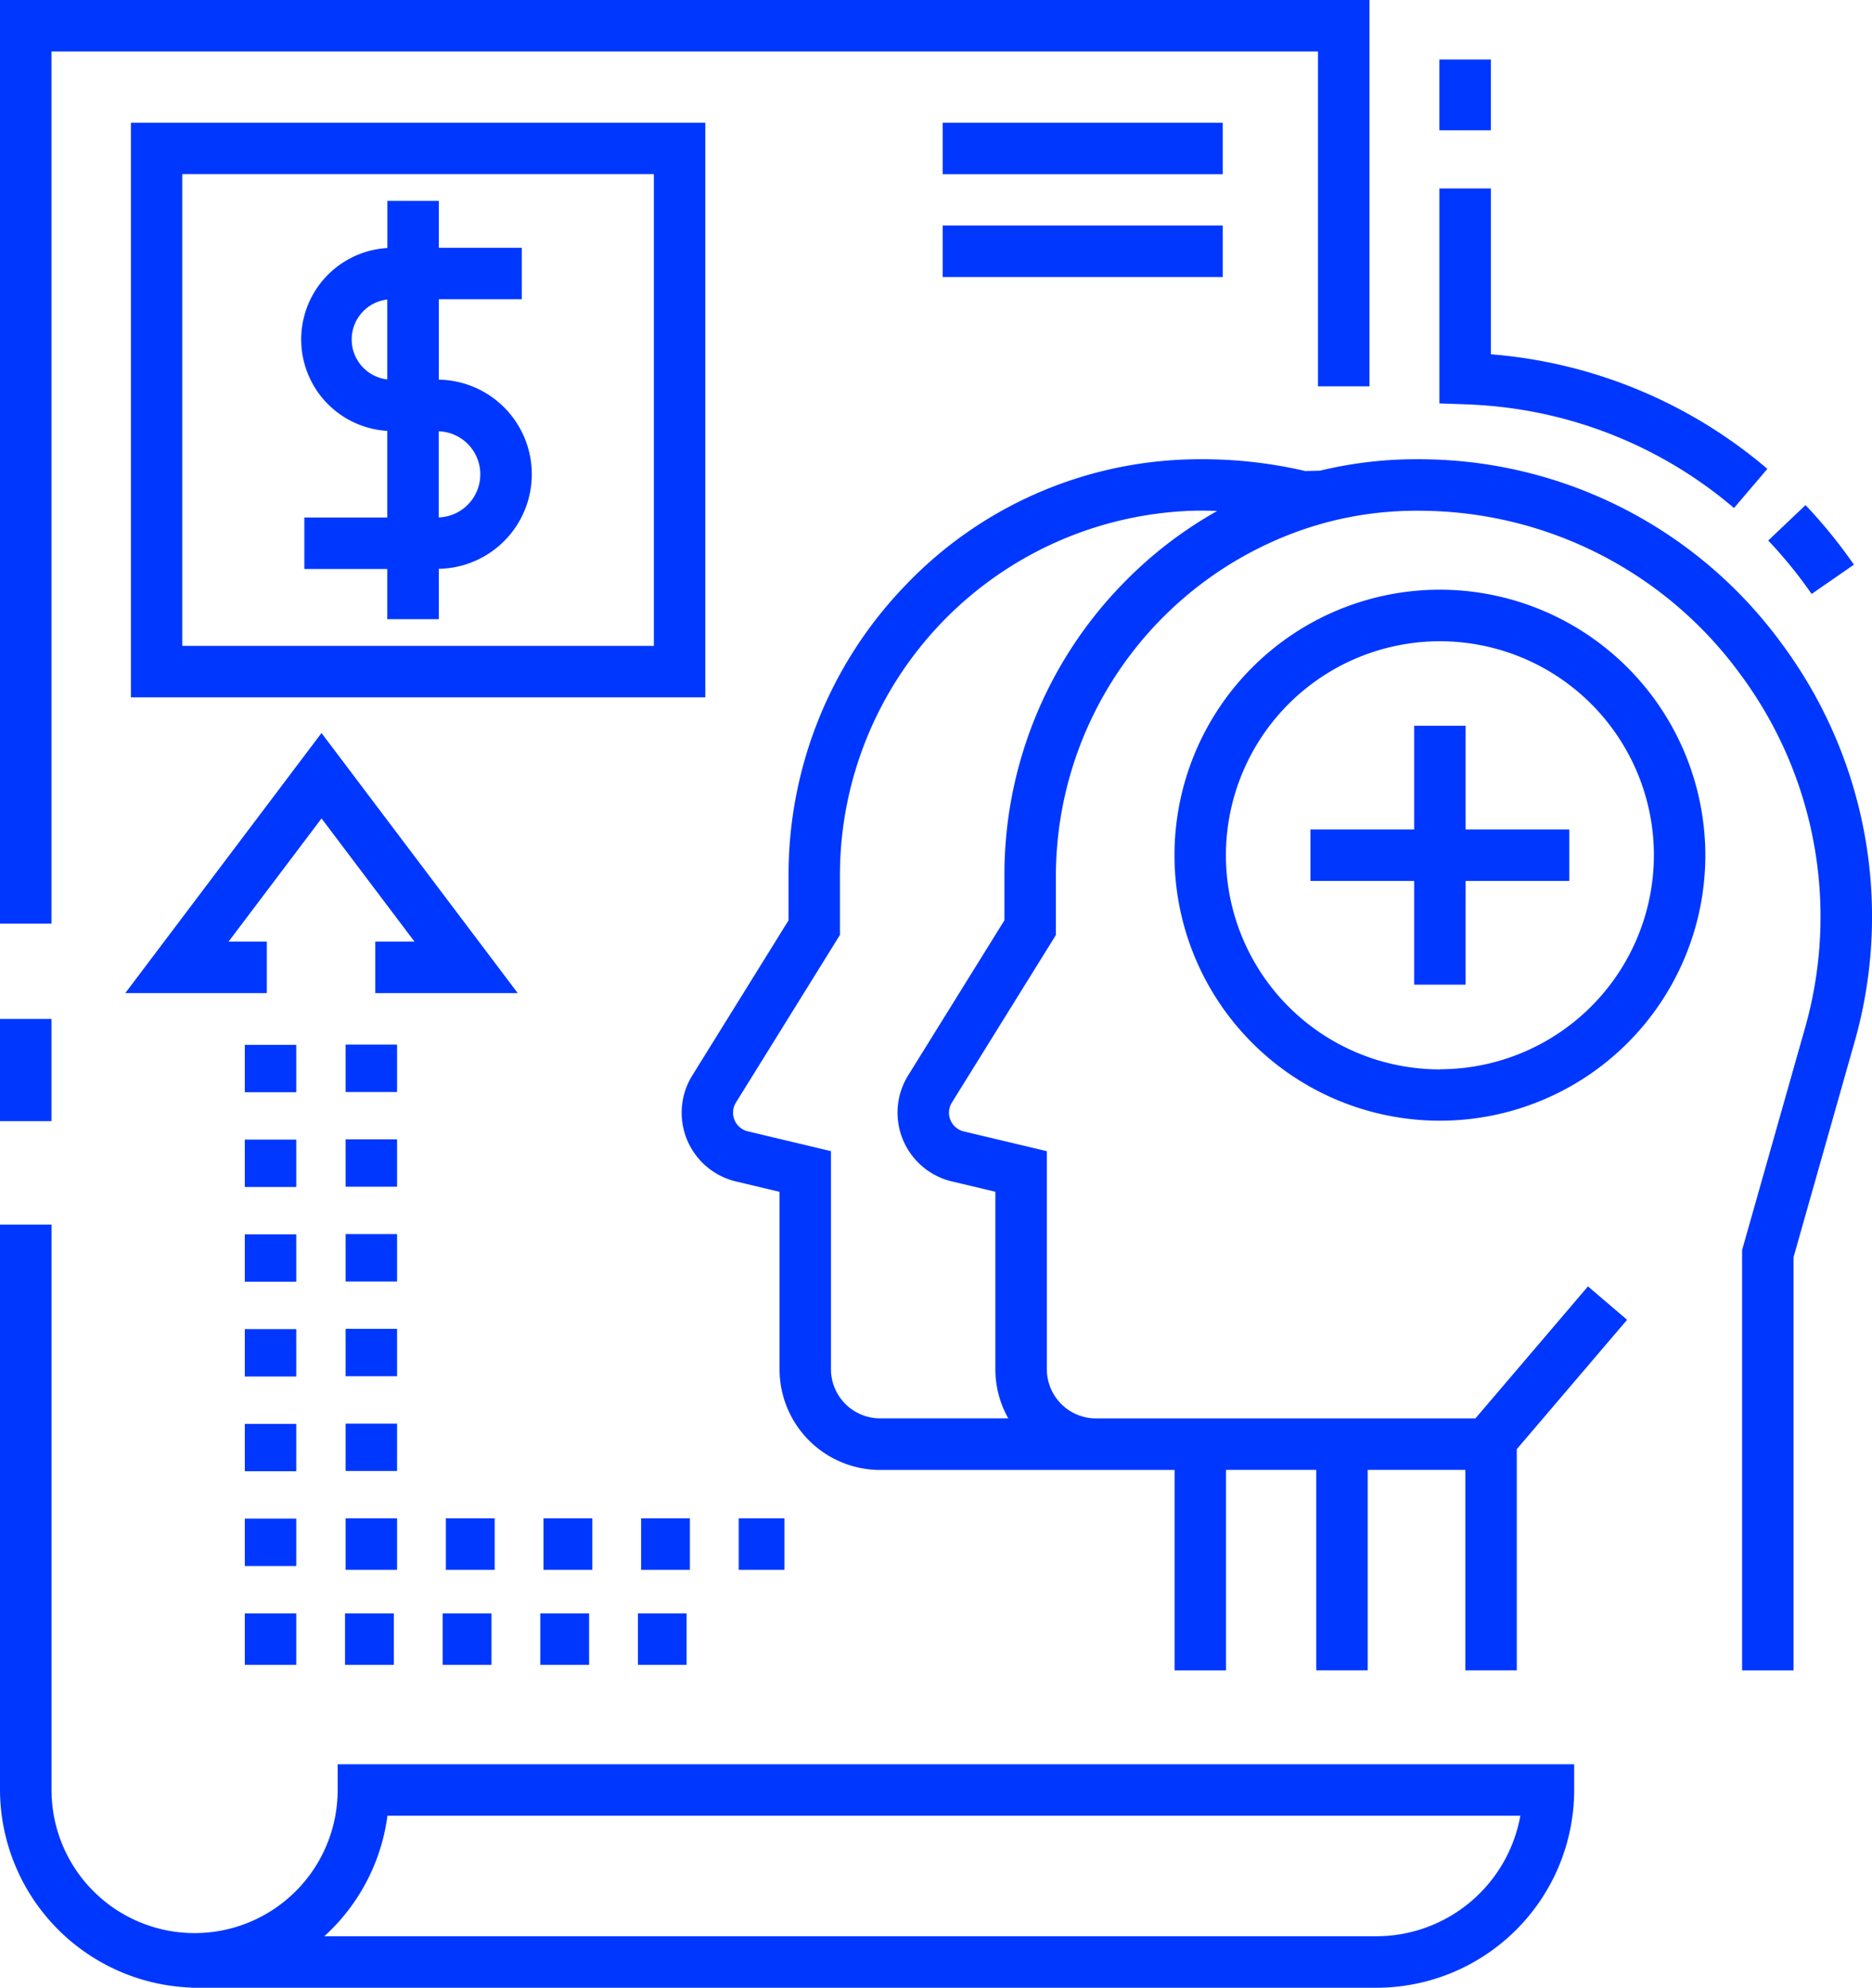 <svg xmlns="http://www.w3.org/2000/svg" width="70.658" height="75" viewBox="0 0 70.658 75">
  <g id="Group_36771" data-name="Group 36771" transform="translate(-10331.642 -1030)">
    <path id="Path_39309" data-name="Path 39309" d="M349.226,193.476h-1.942v3.913h-3.914v1.942h3.914v3.914h1.942v-3.914h3.913v-1.942h-3.913Z" transform="translate(10037.735 863.908)" fill="#0037ff"/>
    <path id="Path_39310" data-name="Path 39310" d="M110.955,79.752v3.265h-3.131v1.942h3.131v1.894H112.9v-1.9a3.569,3.569,0,0,0,0-7.137V74.782h3.131V72.84H112.9V71.071h-1.942v1.778a3.456,3.456,0,0,0,0,6.9Zm1.942.012a1.626,1.626,0,0,1,0,3.25Zm-1.942-4.972v3.016a1.518,1.518,0,0,1,0-3.016Z" transform="translate(10235.305 966.509)" fill="#0037ff"/>
    <rect id="Rectangle_15526" data-name="Rectangle 15526" width="1.836" height="1.942" transform="translate(10355.72 1090.876)" fill="#0037ff"/>
    <rect id="Rectangle_15527" data-name="Rectangle 15527" width="1.842" height="1.942" transform="translate(10344.665 1090.876)" fill="#0037ff"/>
    <rect id="Rectangle_15528" data-name="Rectangle 15528" width="1.842" height="1.942" transform="translate(10352.035 1090.876)" fill="#0037ff"/>
    <rect id="Rectangle_15529" data-name="Rectangle 15529" width="1.842" height="1.942" transform="translate(10348.351 1090.876)" fill="#0037ff"/>
    <rect id="Rectangle_15530" data-name="Rectangle 15530" width="1.942" height="1.942" transform="translate(10340.882 1090.876)" fill="#0037ff"/>
    <rect id="Rectangle_15531" data-name="Rectangle 15531" width="1.942" height="1.788" transform="translate(10340.882 1069.424)" fill="#0037ff"/>
    <rect id="Rectangle_15532" data-name="Rectangle 15532" width="1.942" height="1.788" transform="translate(10340.882 1072.999)" fill="#0037ff"/>
    <rect id="Rectangle_15533" data-name="Rectangle 15533" width="1.942" height="1.788" transform="translate(10340.882 1083.725)" fill="#0037ff"/>
    <rect id="Rectangle_15534" data-name="Rectangle 15534" width="1.942" height="1.788" transform="translate(10340.882 1080.15)" fill="#0037ff"/>
    <rect id="Rectangle_15535" data-name="Rectangle 15535" width="1.942" height="1.788" transform="translate(10340.882 1087.3)" fill="#0037ff"/>
    <rect id="Rectangle_15536" data-name="Rectangle 15536" width="1.942" height="1.788" transform="translate(10340.882 1076.574)" fill="#0037ff"/>
    <rect id="Rectangle_15537" data-name="Rectangle 15537" width="1.726" height="1.942" transform="translate(10359.524 1087.29)" fill="#0037ff"/>
    <rect id="Rectangle_15538" data-name="Rectangle 15538" width="1.842" height="1.942" transform="translate(10348.471 1087.29)" fill="#0037ff"/>
    <rect id="Rectangle_15539" data-name="Rectangle 15539" width="1.842" height="1.942" transform="translate(10352.155 1087.29)" fill="#0037ff"/>
    <rect id="Rectangle_15540" data-name="Rectangle 15540" width="1.842" height="1.942" transform="translate(10355.84 1087.29)" fill="#0037ff"/>
    <rect id="Rectangle_15541" data-name="Rectangle 15541" width="1.942" height="1.942" transform="translate(10344.687 1087.29)" fill="#0037ff"/>
    <rect id="Rectangle_15542" data-name="Rectangle 15542" width="1.942" height="1.788" transform="translate(10344.687 1080.14)" fill="#0037ff"/>
    <rect id="Rectangle_15543" data-name="Rectangle 15543" width="1.942" height="1.788" transform="translate(10344.687 1083.715)" fill="#0037ff"/>
    <rect id="Rectangle_15544" data-name="Rectangle 15544" width="1.942" height="1.788" transform="translate(10344.687 1072.989)" fill="#0037ff"/>
    <rect id="Rectangle_15545" data-name="Rectangle 15545" width="1.942" height="1.788" transform="translate(10344.687 1069.414)" fill="#0037ff"/>
    <rect id="Rectangle_15546" data-name="Rectangle 15546" width="1.942" height="1.788" transform="translate(10344.687 1076.564)" fill="#0037ff"/>
    <path id="Path_39311" data-name="Path 39311" d="M74.276,195.171l-7.406,9.813h5.342v-1.942H70.768l3.509-4.648,3.509,4.648H76.306v1.942h5.376Z" transform="translate(10269.501 862.487)" fill="#0037ff"/>
    <path id="Path_39312" data-name="Path 39312" d="M50.387,331.144a5.4,5.4,0,1,1-10.8,0V309.811H37.642v21.334A7.491,7.491,0,0,0,44.87,338.6v.006l.1,0,.129,0H89.6a7.468,7.468,0,0,0,7.459-7.46v-.971H50.387Zm44.64.971a5.527,5.527,0,0,1-5.432,4.548H49.882a7.45,7.45,0,0,0,2.384-4.548Z" transform="translate(10294 766.395)" fill="#0037ff"/>
    <path id="Path_39313" data-name="Path 39313" d="M39.584,26.165H87.39V38.8h1.942V24.223H37.642v34.85h1.942Z" transform="translate(10294 1005.777)" fill="#0037ff"/>
    <rect id="Rectangle_15547" data-name="Rectangle 15547" width="1.942" height="3.857" transform="translate(10331.642 1068.446)" fill="#0037ff"/>
    <path id="Path_39314" data-name="Path 39314" d="M321.658,161.744a10.018,10.018,0,1,0,10.018,10.018A10.03,10.03,0,0,0,321.658,161.744Zm0,18.1a8.077,8.077,0,1,1,8.077-8.077A8.086,8.086,0,0,1,321.658,179.839Z" transform="translate(10064.333 890.506)" fill="#0037ff"/>
    <path id="Path_39315" data-name="Path 39315" d="M453.386,144.268a19,19,0,0,0-1.826-2.246l-1.408,1.336a17.039,17.039,0,0,1,1.638,2.016Z" transform="translate(9948.231 907.037)" fill="#0037ff"/>
    <path id="Path_39316" data-name="Path 39316" d="M374.775,76.339q.2.011.4.027a16.4,16.4,0,0,1,9.379,3.87l1.258-1.478a18.32,18.32,0,0,0-10.436-4.323V68.179h-1.942v8.11l.937.032Q374.572,76.328,374.775,76.339Z" transform="translate(10012.538 968.933)" fill="#0037ff"/>
    <path id="Path_39317" data-name="Path 39317" d="M238.185,138.265a16.948,16.948,0,0,0-13.33-6.945c-.273-.006-.547-.006-.82,0a15.429,15.429,0,0,0-3.269.427l-.562.013a17.064,17.064,0,0,0-3.494-.44c-.275-.007-.554-.007-.822,0a15.355,15.355,0,0,0-10.773,4.754,15.723,15.723,0,0,0-4.41,10.951v1.688l-3.633,5.853a2.665,2.665,0,0,0,1.648,4l1.645.392v6.694a3.8,3.8,0,0,0,3.8,3.8h11.11v7.561h1.942V169.45h3.405v7.562h1.942v-7.562h3.685v7.561h1.942v-8.343l4.164-4.882-1.477-1.26-4.249,4.982H212.31a1.858,1.858,0,0,1-1.856-1.856v-8.228l-3.137-.746a.725.725,0,0,1-.448-1.088l3.926-6.322v-2.242a13.846,13.846,0,0,1,9.712-13.183l.429-.124a13.214,13.214,0,0,1,3.143-.456c.243-.006.489-.006.732,0a15.019,15.019,0,0,1,11.812,6.158,15.343,15.343,0,0,1,2.439,13.387l-2.366,8.347v15.858h1.942V161.423l2.293-8.087A17.271,17.271,0,0,0,238.185,138.265Zm-24.922-2.191a15.722,15.722,0,0,0-4.41,10.95v1.688l-3.634,5.852a2.667,2.667,0,0,0,1.648,4l1.644.391v6.694a3.774,3.774,0,0,0,.487,1.857h-4.837a1.859,1.859,0,0,1-1.856-1.857v-8.227l-3.138-.747a.724.724,0,0,1-.448-1.087l3.925-6.323v-2.241a13.767,13.767,0,0,1,13.288-13.764c.239-.006.48-.006.729,0l.222.008A15.611,15.611,0,0,0,213.263,136.074Z" transform="translate(10160.701 916.012)" fill="#0037ff"/>
    <path id="Path_39318" data-name="Path 39318" d="M89.865,52.844H68.185v21.68h21.68ZM87.924,72.583h-17.8v-17.8h17.8Z" transform="translate(10268.398 981.787)" fill="#0037ff"/>
    <rect id="Rectangle_15548" data-name="Rectangle 15548" width="10.57" height="1.942" transform="translate(10367.223 1034.631)" fill="#0037ff"/>
    <rect id="Rectangle_15549" data-name="Rectangle 15549" width="10.57" height="1.942" transform="translate(10367.223 1038.51)" fill="#0037ff"/>
    <rect id="Rectangle_15550" data-name="Rectangle 15550" width="1.942" height="2.67" transform="translate(10385.971 1032.245)" fill="#0037ff"/>
  </g>
</svg>
